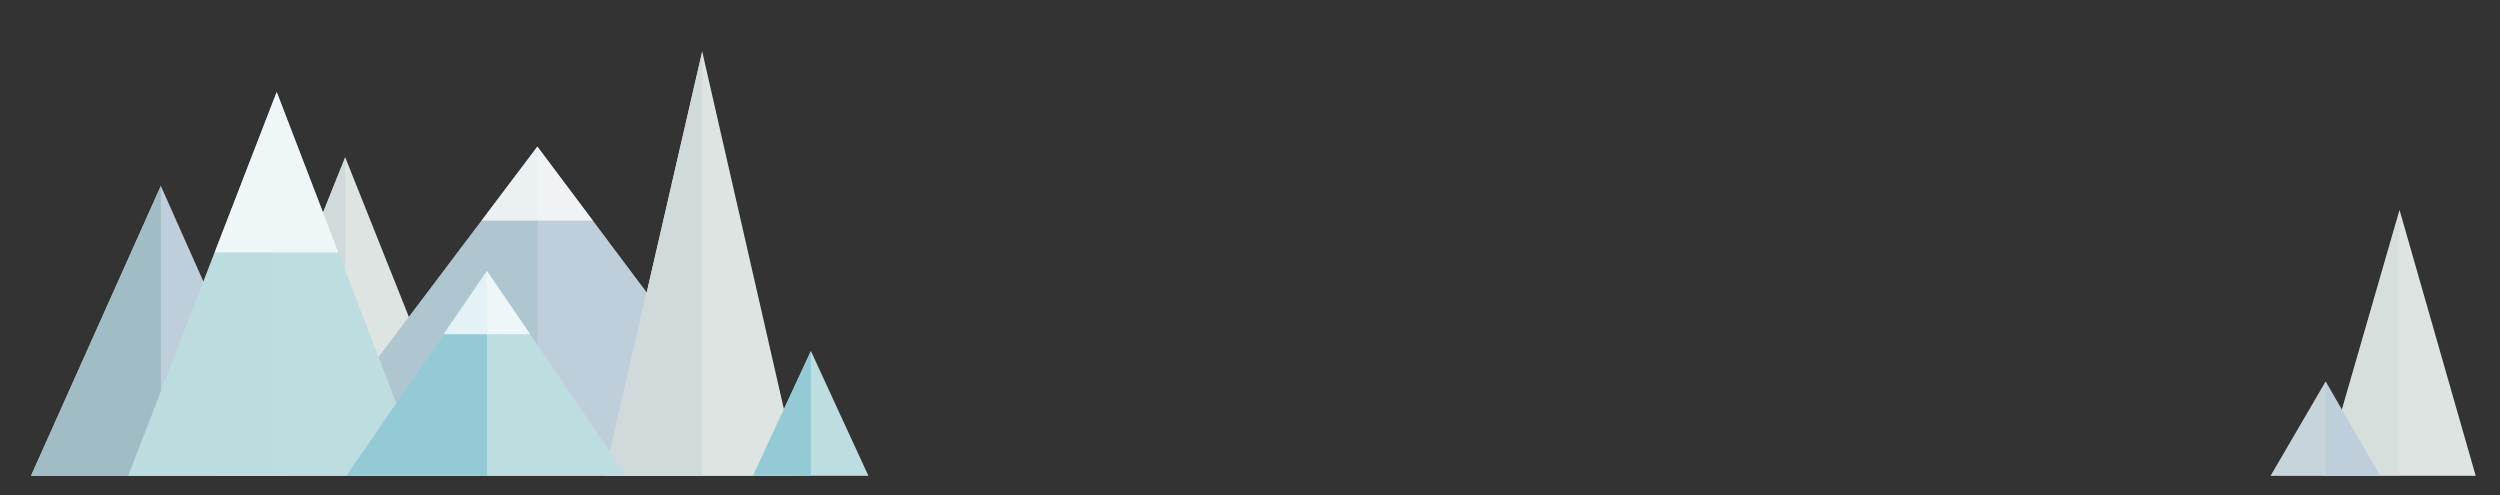 <?xml version="1.0" encoding="utf-8"?>
<!-- Generator: Adobe Illustrator 17.1.0, SVG Export Plug-In . SVG Version: 6.00 Build 0)  -->
<!DOCTYPE svg PUBLIC "-//W3C//DTD SVG 1.1//EN" "http://www.w3.org/Graphics/SVG/1.1/DTD/svg11.dtd">
<svg version="1.1" xmlns="http://www.w3.org/2000/svg" xmlns:xlink="http://www.w3.org/1999/xlink" x="0px" y="0px"
	 viewBox="0 0 1635.2 324" enable-background="new 0 0 1635.2 324" xml:space="preserve">
<rect x="0" y="0" width="1635.2" height="324" fill="#333333" stroke="none"/>
<g id="Layer_1" display="none">
	<g display="inline">
		<rect x="-90.7" y="-23.8" fill="#E4E9E7" width="1600" height="900"/>
		<rect x="-90.7" y="311.2" fill="#FFFFFF" width="1600" height="565.1"/>
	</g>
	<g display="inline">
		<polygon fill="#ADB0A8" points="870.6,558 870.6,522 920.8,471.7 911.6,462.5 870.6,503.5 870.6,408.6 857.5,408.6 857.5,451.6 
			838.8,432.9 829.6,442.1 857.5,470.1 857.5,557.4 817.1,517 807.8,526.3 857.5,575.9 857.5,678.7 870.6,678.7 870.6,576.5 
			920.8,526.3 911.6,517 		"/>
		<g>
			<circle fill="#DEE4E1" cx="876.3" cy="667.3" r="16"/>
			<circle fill="#DEE4E1" cx="852.4" cy="670.1" r="12.1"/>
			<circle fill="#BDDDE0" cx="865.3" cy="673.4" r="13.5"/>
		</g>
	</g>
	<g display="inline">
		<polygon fill="#ADB0A8" points="1350.6,387.2 1350.6,346.4 1407.5,289.5 1397,279 1350.6,325.4 1350.6,218.1 1335.8,218.1 
			1335.8,266.7 1314.7,245.6 1304.2,256 1335.8,287.7 1335.8,386.5 1290.1,340.8 1279.6,351.3 1335.8,407.5 1335.8,523.8 
			1350.6,523.8 1350.6,408.1 1407.5,351.3 1397,340.8 		"/>
		<g>
			<circle fill="#DEE4E1" cx="1357.1" cy="510.9" r="18.1"/>
			<path fill="#DEE4E1" d="M1343.8,514.1c0,7.6-6.1,13.7-13.7,13.7c-7.6,0-13.7-6.1-13.7-13.7c0-7.6,6.1-13.7,13.7-13.7
				C1337.7,500.4,1343.8,506.6,1343.8,514.1z"/>
			<path fill="#BDDDE0" d="M1359.9,517.9c0,8.5-6.9,15.3-15.3,15.3c-8.5,0-15.3-6.9-15.3-15.3c0-8.5,6.9-15.3,15.3-15.3
				C1353.1,502.6,1359.9,509.4,1359.9,517.9z"/>
		</g>
	</g>
	<g display="inline">
		<polygon fill="#ADB0A8" points="134.8,477.8 134.8,453.5 168.7,419.5 162.5,413.3 134.8,441 134.8,376.9 126,376.9 126,405.9 
			113.4,393.3 107.1,399.6 126,418.4 126,477.4 98.7,450.1 92.4,456.4 126,489.9 126,559.3 134.8,559.3 134.8,490.3 168.7,456.4 
			162.5,450.1 		"/>
		<g>
			<circle fill="#DEE4E1" cx="138.7" cy="551.6" r="10.8"/>
			<circle fill="#DEE4E1" cx="122.6" cy="553.5" r="8.2"/>
			<path fill="#BDDDE0" d="M140.3,555.8c0,5-4.1,9.1-9.1,9.1c-5,0-9.1-4.1-9.1-9.1c0-5,4.1-9.1,9.1-9.1
				C136.3,546.6,140.3,550.7,140.3,555.8z"/>
		</g>
	</g>
</g>
<g id="Layer_2">
	<polygon fill="#DEE4E1" points="308.9,311.2 142.2,311.2 225.8,102.9 	"/>
	<polygon fill="#D1DADB" points="225.8,311.2 142.2,311.2 225.8,102.9 	"/>
	<polygon fill="#BFCEDB" points="512.9,311.2 189,311.2 351.5,95.9 	"/>
	<polygon opacity="0.5" fill="#A0BCC5" points="351.5,311.2 189,311.2 351.5,95.9 	"/>
	<polygon opacity="0.75" fill="#FFFFFF" points="351.5,95.9 315,144.3 387.8,144.3 	"/>
	<polygon fill="#DEE4E1" points="522.7,311.2 395.4,311.2 459.3,33.7 	"/>
	<polygon fill="#D1DADB" points="459.3,311.2 395.4,311.2 459.3,33.7 	"/>
	<polygon fill="#BFCEDB" points="189.6,311.2 20.3,311.2 105.2,121.6 	"/>
	<polygon fill="#A0BCC5" points="105.2,311.2 105.2,121.6 20.3,311.2 	"/>
	<polygon fill="#BDDDE0" points="277.4,311.2 83.9,311.2 181,60.2 	"/>
	<polygon opacity="0.5" fill="#BDDDE0" points="181,311.2 83.9,311.2 181,60.2 	"/>
	<polygon fill="#DEE4E1" points="1619.3,311.2 1519.3,311.2 1569.5,137.4 	"/>
	<polygon opacity="0.5" fill="#D1DADB" points="1569.5,311.2 1519.3,311.2 1569.5,137.4 	"/>
	<polygon fill="#BDDDE0" points="409.8,311.2 226.6,311.2 318.5,177.2 	"/>
	<polygon fill="#94CAD6" points="318.5,311.2 226.6,311.2 318.5,177.2 	"/>
	<polygon opacity="0.75" fill="#FFFFFF" points="318.5,177.2 290.1,218.6 346.8,218.6 	"/>
	<polygon fill="#BDDDE0" points="568,311.2 492.5,311.2 530.4,229.6 	"/>
	<polygon fill="#94CAD6" points="530.4,311.2 492.5,311.2 530.4,229.6 	"/>
	<polygon fill="#BFCEDB" points="1556.8,311.2 1485.2,311.2 1521.2,249.5 	"/>
	<polygon opacity="0.5" fill="#D1DADB" points="1521.2,311.2 1521.2,249.5 1485.2,311.2 	"/>
	<polygon opacity="0.75" fill="#FFFFFF" points="181,60.2 140.4,165.1 221.3,165.1 	"/>
</g>
</svg>
